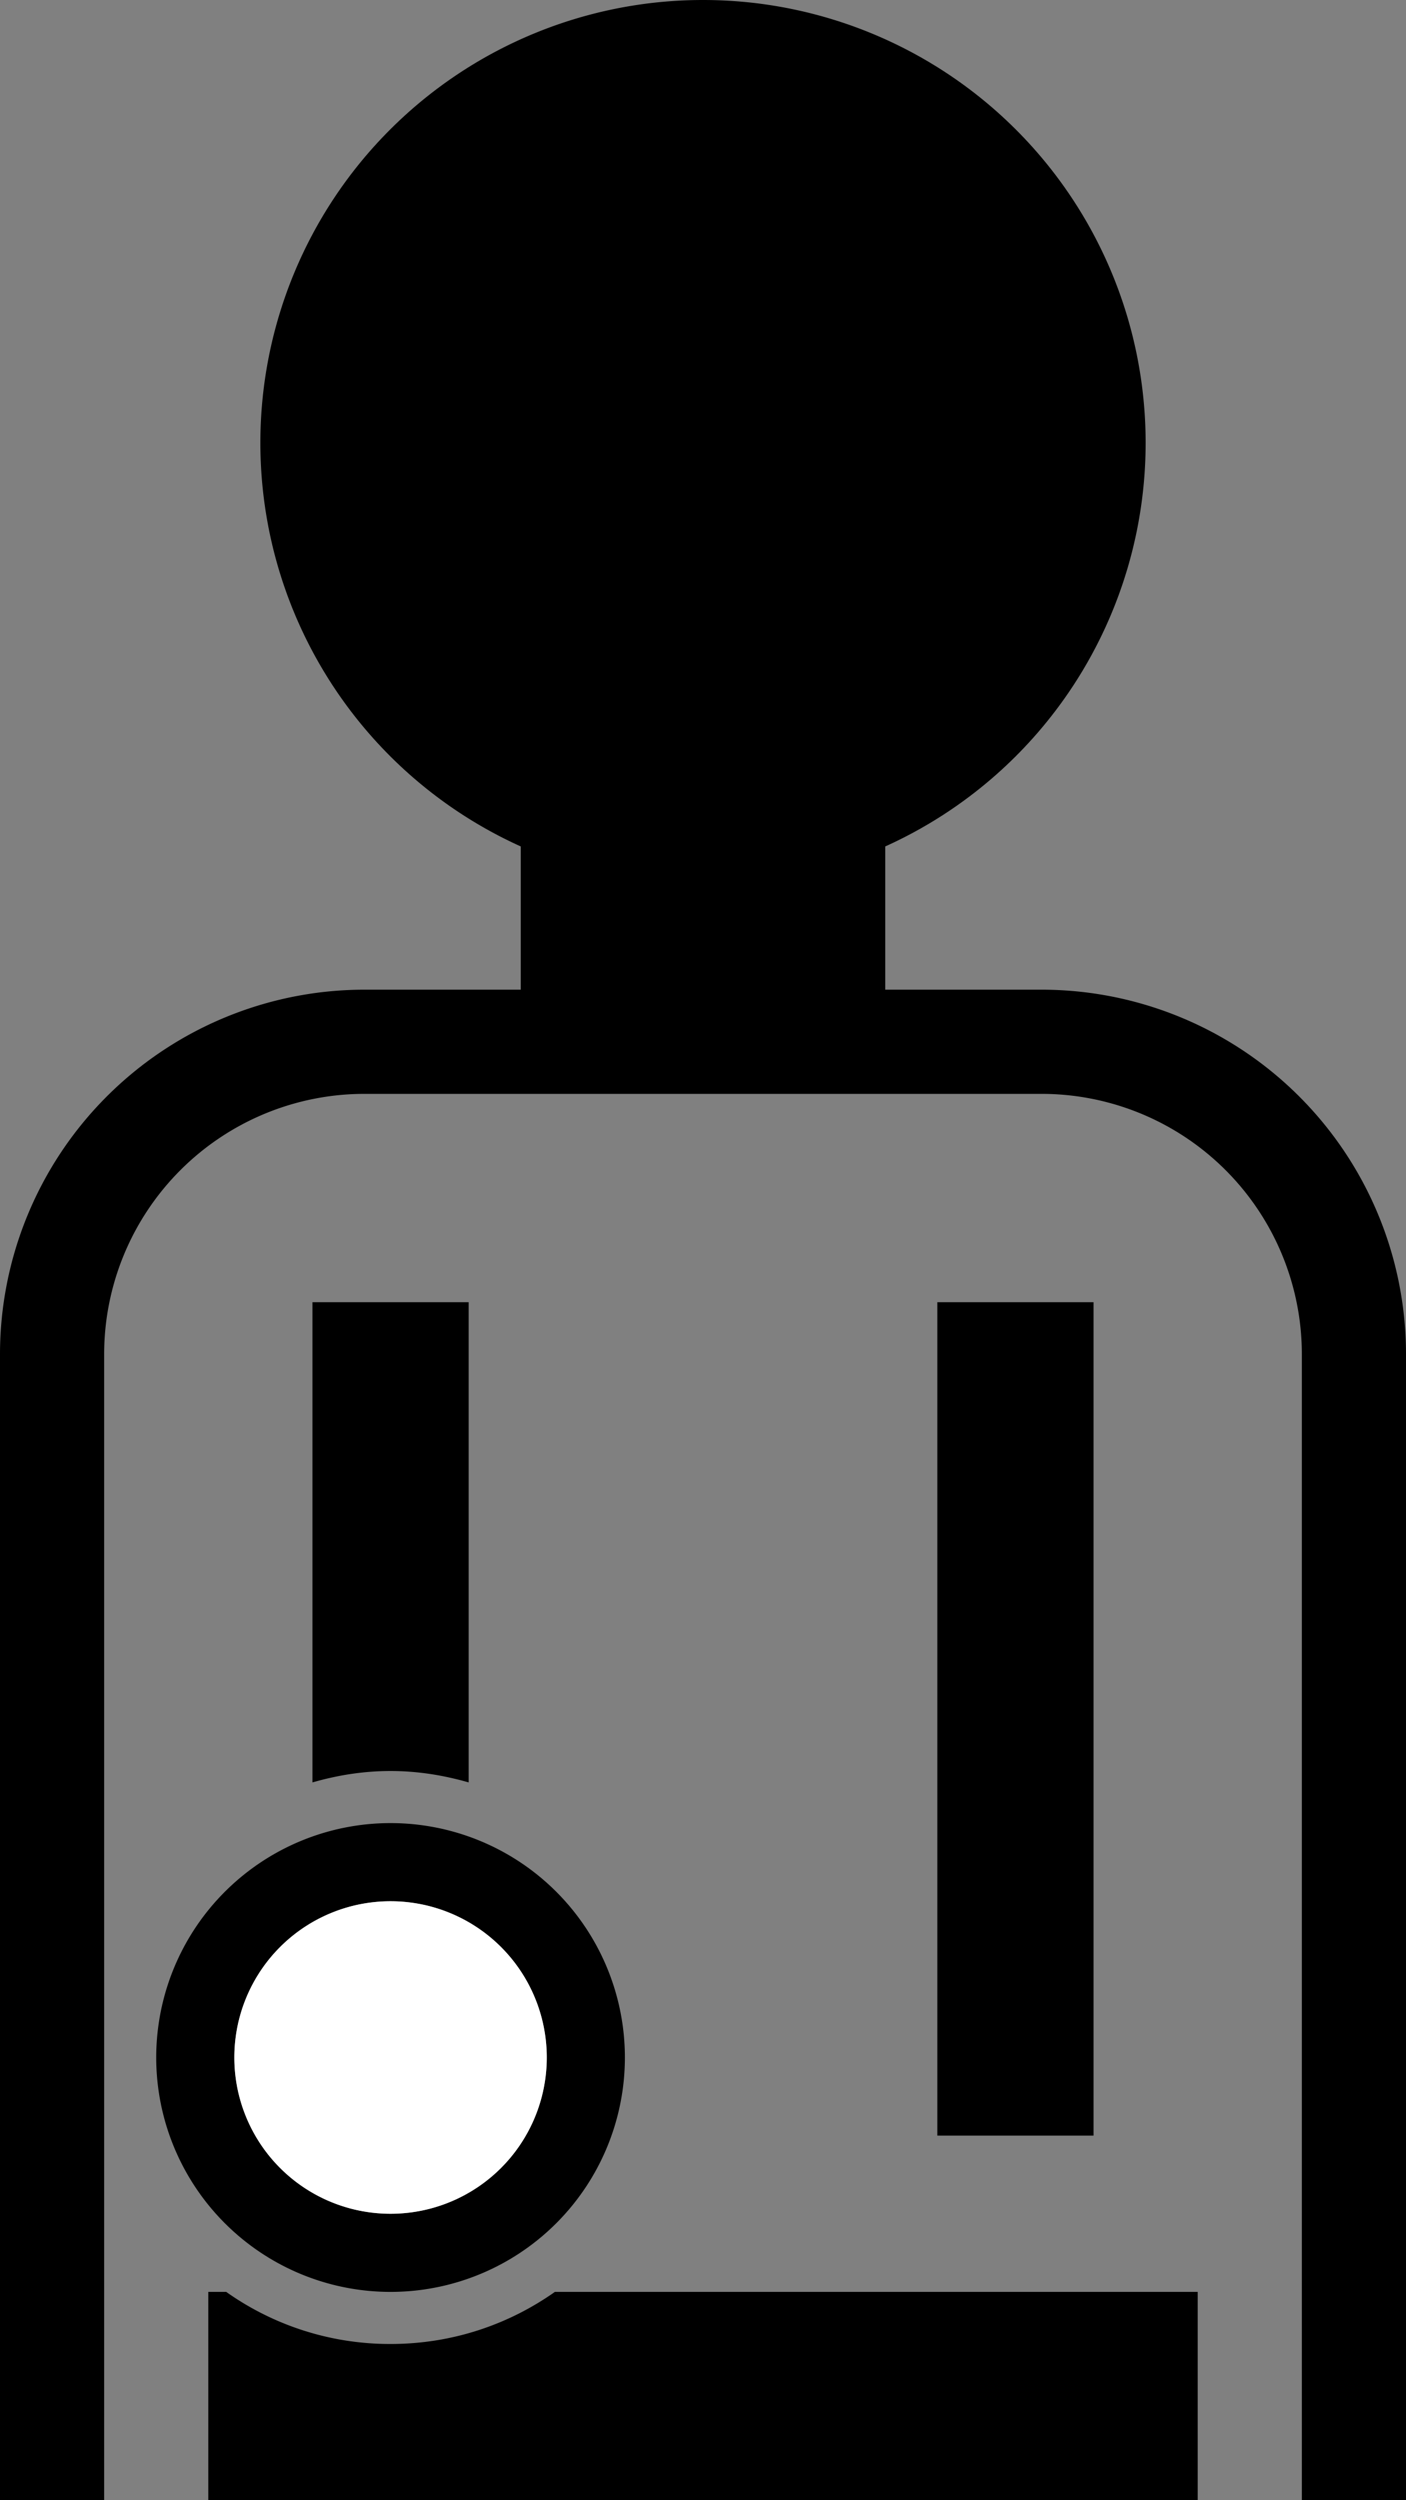 <svg xmlns="http://www.w3.org/2000/svg" version="1.0" width="27" height="48"><rect width="100%" height="100%" fill="#808080" stroke="none"/><path d="M13.5 0A8.5 8.5 0 0 0 5 8.5a8.501 8.501 0 0 0 5 7.75V19H7a7 7 0 0 0-7 7v22h2V26a5 5 0 0 1 5-5h13a5 5 0 0 1 5 5v22h2V26a7 7 0 0 0-7-7h-3v-2.75a8.501 8.501 0 0 0 5-7.75A8.5 8.5 0 0 0 13.5 0zM6 25v9.219c.48-.138.976-.219 1.5-.219.525 0 1.02.082 1.5.219V25H6zm12 0v16h3V25h-3zM4 44v4h19v-4H10.656c-.895.631-1.977 1-3.156 1a5.433 5.433 0 0 1-3.156-1H4z"/><path d="M7.5 35a4.5 4.5 0 1 1 0 9 4.5 4.5 0 0 1 0-9zm0 1.5a3 3 0 1 0 0 6 3 3 0 0 0 0-6z"/><path d="M7.5 36.5a3 3 0 1 1 0 6 3 3 0 0 1 0-6z" fill="#fff"/></svg>